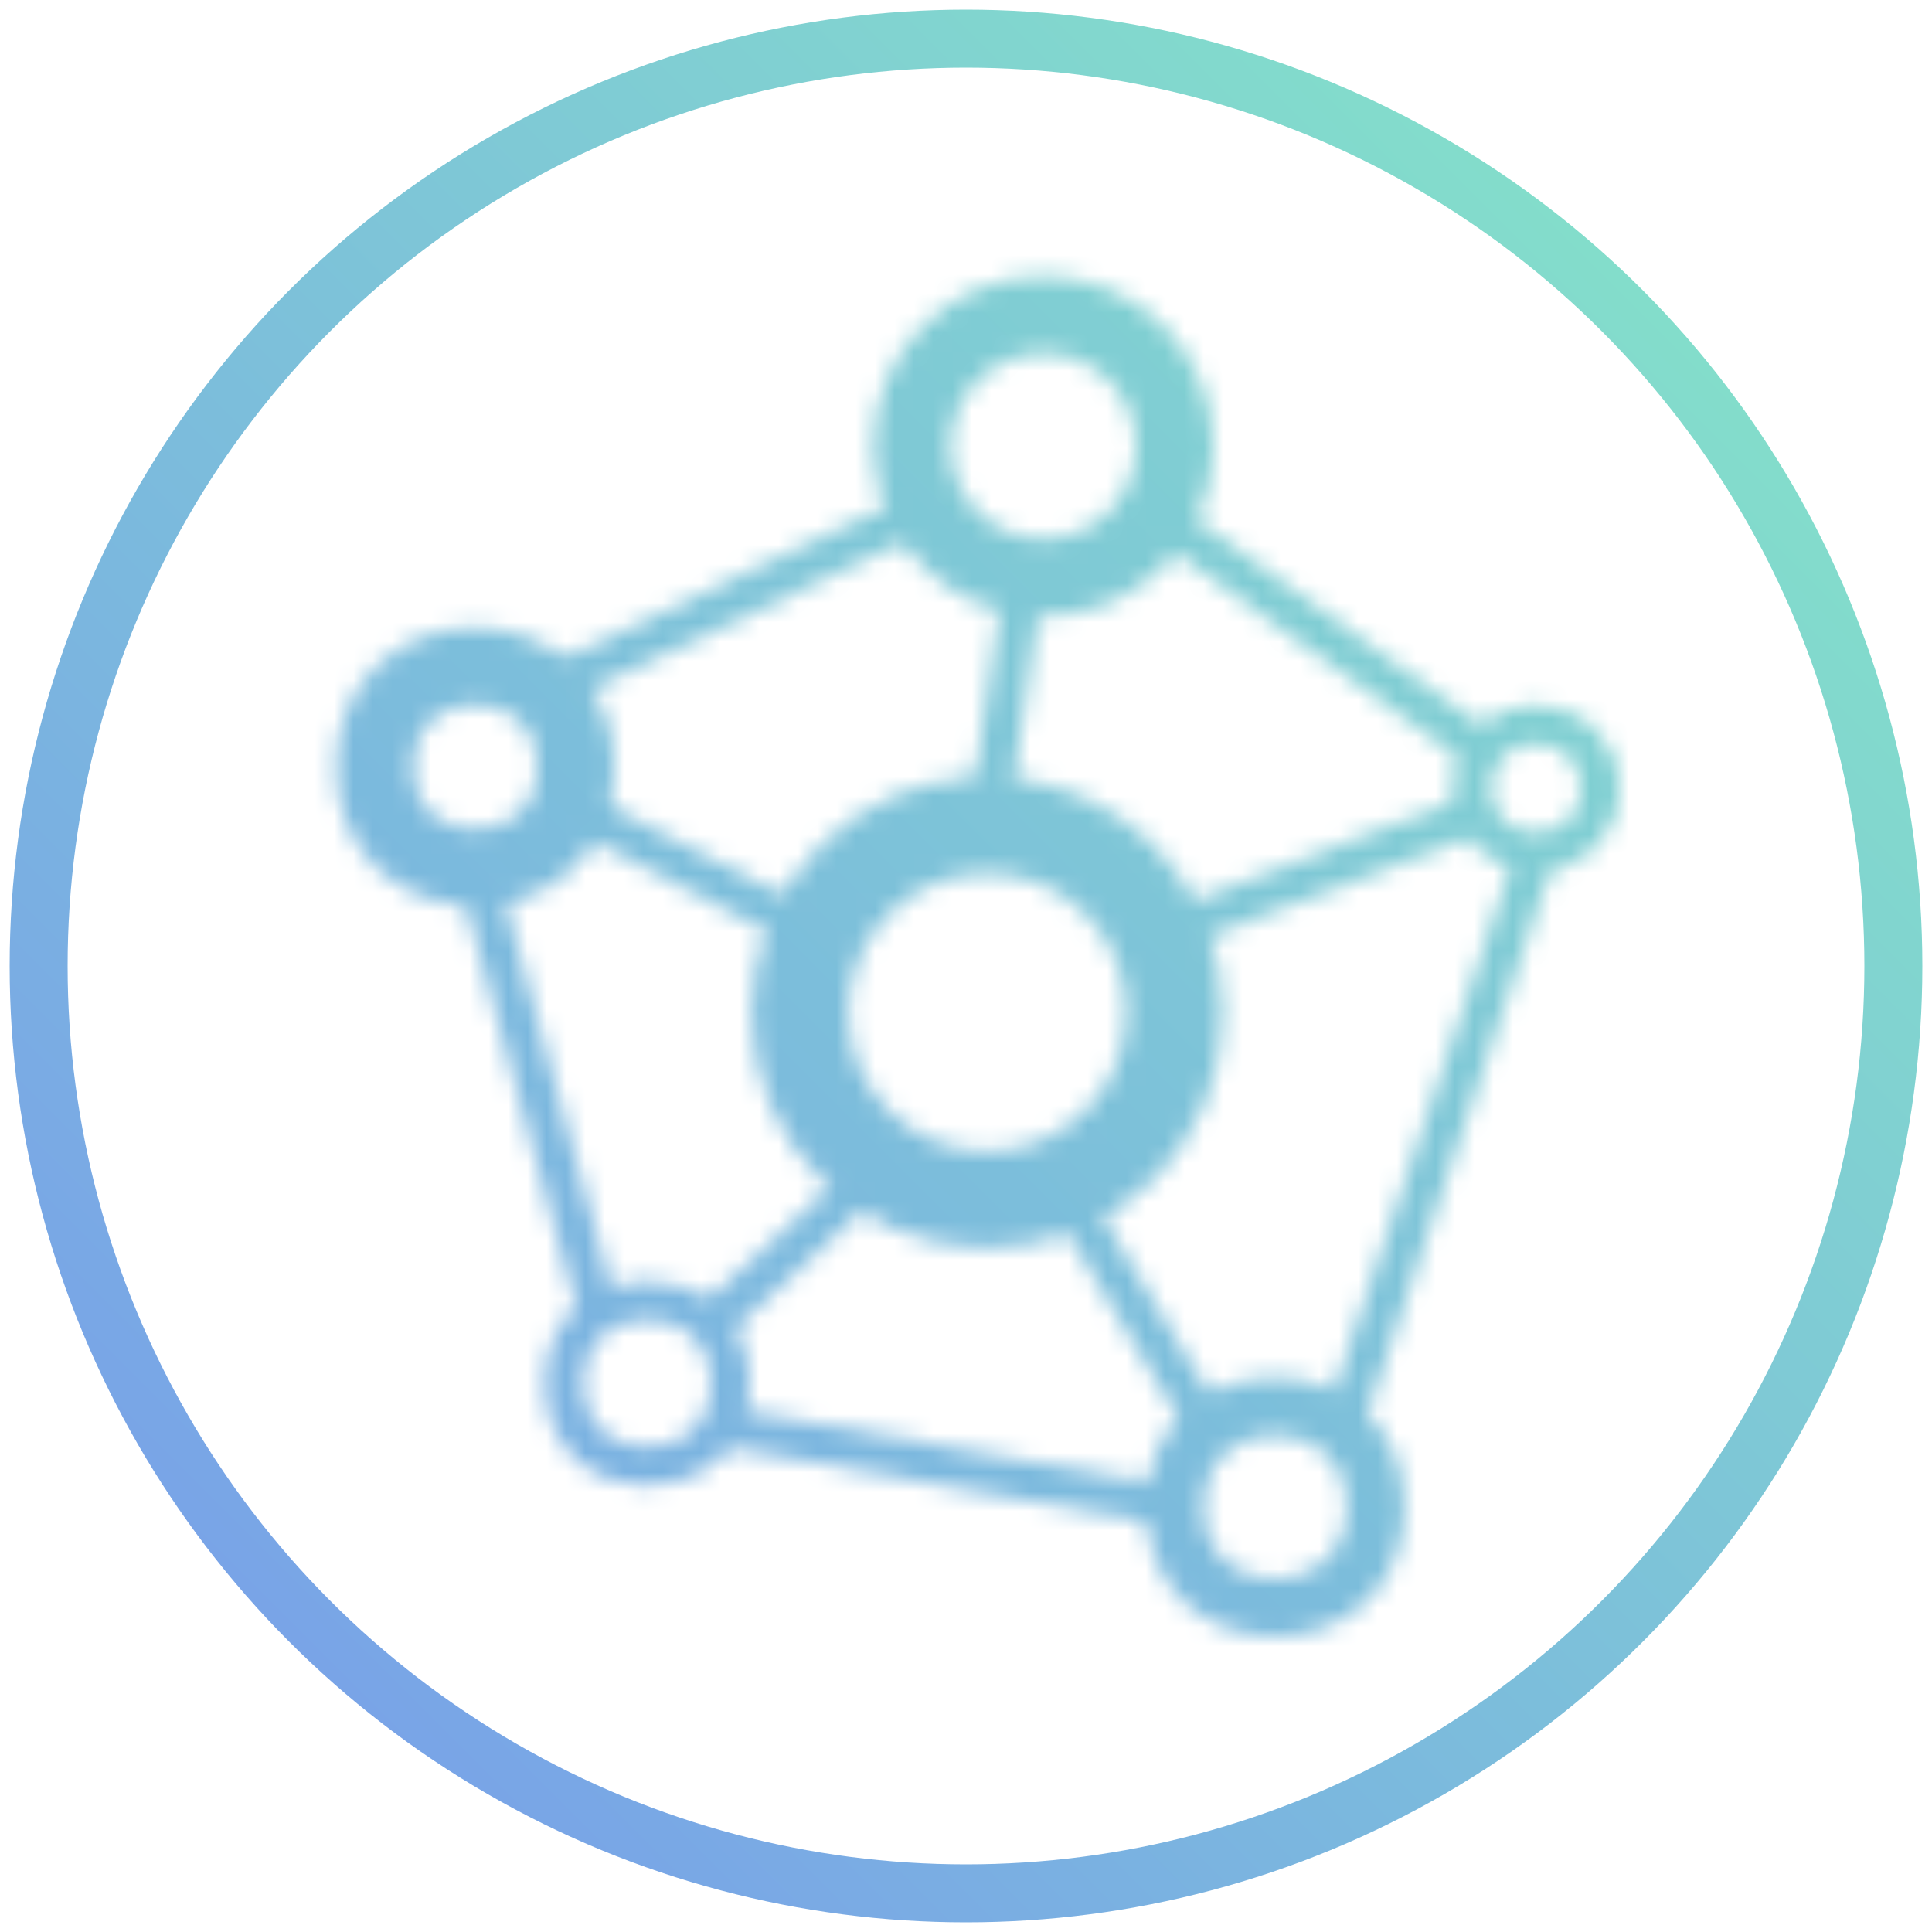 <?xml version="1.0" encoding="utf-8"?>
<!-- Generator: Adobe Illustrator 21.1.0, SVG Export Plug-In . SVG Version: 6.00 Build 0)  -->
<svg version="1.1" id="Capa_1" xmlns="http://www.w3.org/2000/svg" xmlns:xlink="http://www.w3.org/1999/xlink" x="0px" y="0px"
	 viewBox="0 0 100 100" style="enable-background:new 0 0 100 100;" xml:space="preserve">
<style type="text/css">
	.st0{fill:none;stroke:url(#SVGID_1_);stroke-width:3;stroke-miterlimit:10;}
	.st1{filter:url(#Adobe_OpacityMaskFilter);}
	.st2{fill:none;stroke:#FFFFFF;stroke-width:5;stroke-miterlimit:10;}
	.st3{fill:none;stroke:#FFFFFF;stroke-width:4;stroke-miterlimit:10;}
	.st4{fill:none;stroke:#FFFFFF;stroke-width:2;stroke-miterlimit:10;}
	.st5{fill:none;stroke:#FFFFFF;stroke-width:3;stroke-miterlimit:10;}
	.st6{mask:url(#SVGID_2_);fill:url(#SVGID_3_);}
</style>
<g>
	<linearGradient id="SVGID_1_" gradientUnits="userSpaceOnUse" x1="14.998" y1="85.002" x2="85.002" y2="14.998">
		<stop  offset="0" style="stop-color:#79A4E7"/>
		<stop  offset="0.332" style="stop-color:#7BB8DE"/>
		<stop  offset="1" style="stop-color:#83DDCB"/>
	</linearGradient>
	<circle class="st0" cx="50" cy="50" r="48"/>
	<defs>
		<filter id="Adobe_OpacityMaskFilter" filterUnits="userSpaceOnUse" x="6.8" y="9.7" width="87.9" height="80.6">
			<feColorMatrix  type="matrix" values="1 0 0 0 0  0 1 0 0 0  0 0 1 0 0  0 0 0 1 0"/>
		</filter>
	</defs>
	<mask maskUnits="userSpaceOnUse" x="6.8" y="9.7" width="87.9" height="80.6" id="SVGID_2_">
		<g class="st1">
			<circle class="st2" cx="51.1" cy="52.4" r="9.7"/>
			<circle class="st3" cx="54" cy="23.1" r="6.8"/>
			<circle class="st4" cx="79.5" cy="40.8" r="3.3"/>
			<circle class="st3" cx="24.6" cy="39.7" r="5.2"/>
			<circle class="st4" cx="33.5" cy="71.6" r="4.3"/>
			<circle class="st5" cx="66" cy="78" r="5.2"/>
			<line class="st4" x1="29.7" y1="41.9" x2="42.3" y2="48.4"/>
			<line class="st4" x1="28.3" y1="35.6" x2="48.1" y2="26.3"/>
			<line class="st4" x1="51.1" y1="42.8" x2="53" y2="29.9"/>
			<line class="st4" x1="76.2" y1="42.2" x2="59.9" y2="48.4"/>
			<line class="st4" x1="76.8" y1="38.9" x2="59.9" y2="26.7"/>
			<line class="st4" x1="79.5" y1="44.1" x2="69.4" y2="74.1"/>
			<line class="st4" x1="54.9" y1="61.3" x2="62.6" y2="74.1"/>
			<line class="st4" x1="37.2" y1="73.8" x2="60.8" y2="78"/>
			<line class="st4" x1="31" y1="68.1" x2="24.6" y2="44.8"/>
			<line class="st4" x1="36.6" y1="68.7" x2="45.6" y2="60.4"/>
		</g>
	</mask>
	<linearGradient id="SVGID_3_" gradientUnits="userSpaceOnUse" x1="8.614" y1="92.139" x2="92.893" y2="7.861">
		<stop  offset="0" style="stop-color:#79A4E7"/>
		<stop  offset="0.332" style="stop-color:#7BB8DE"/>
		<stop  offset="1" style="stop-color:#83DDCB"/>
	</linearGradient>
	<rect x="6.8" y="9.7" class="st6" width="87.9" height="80.6"/>
</g>
</svg>
